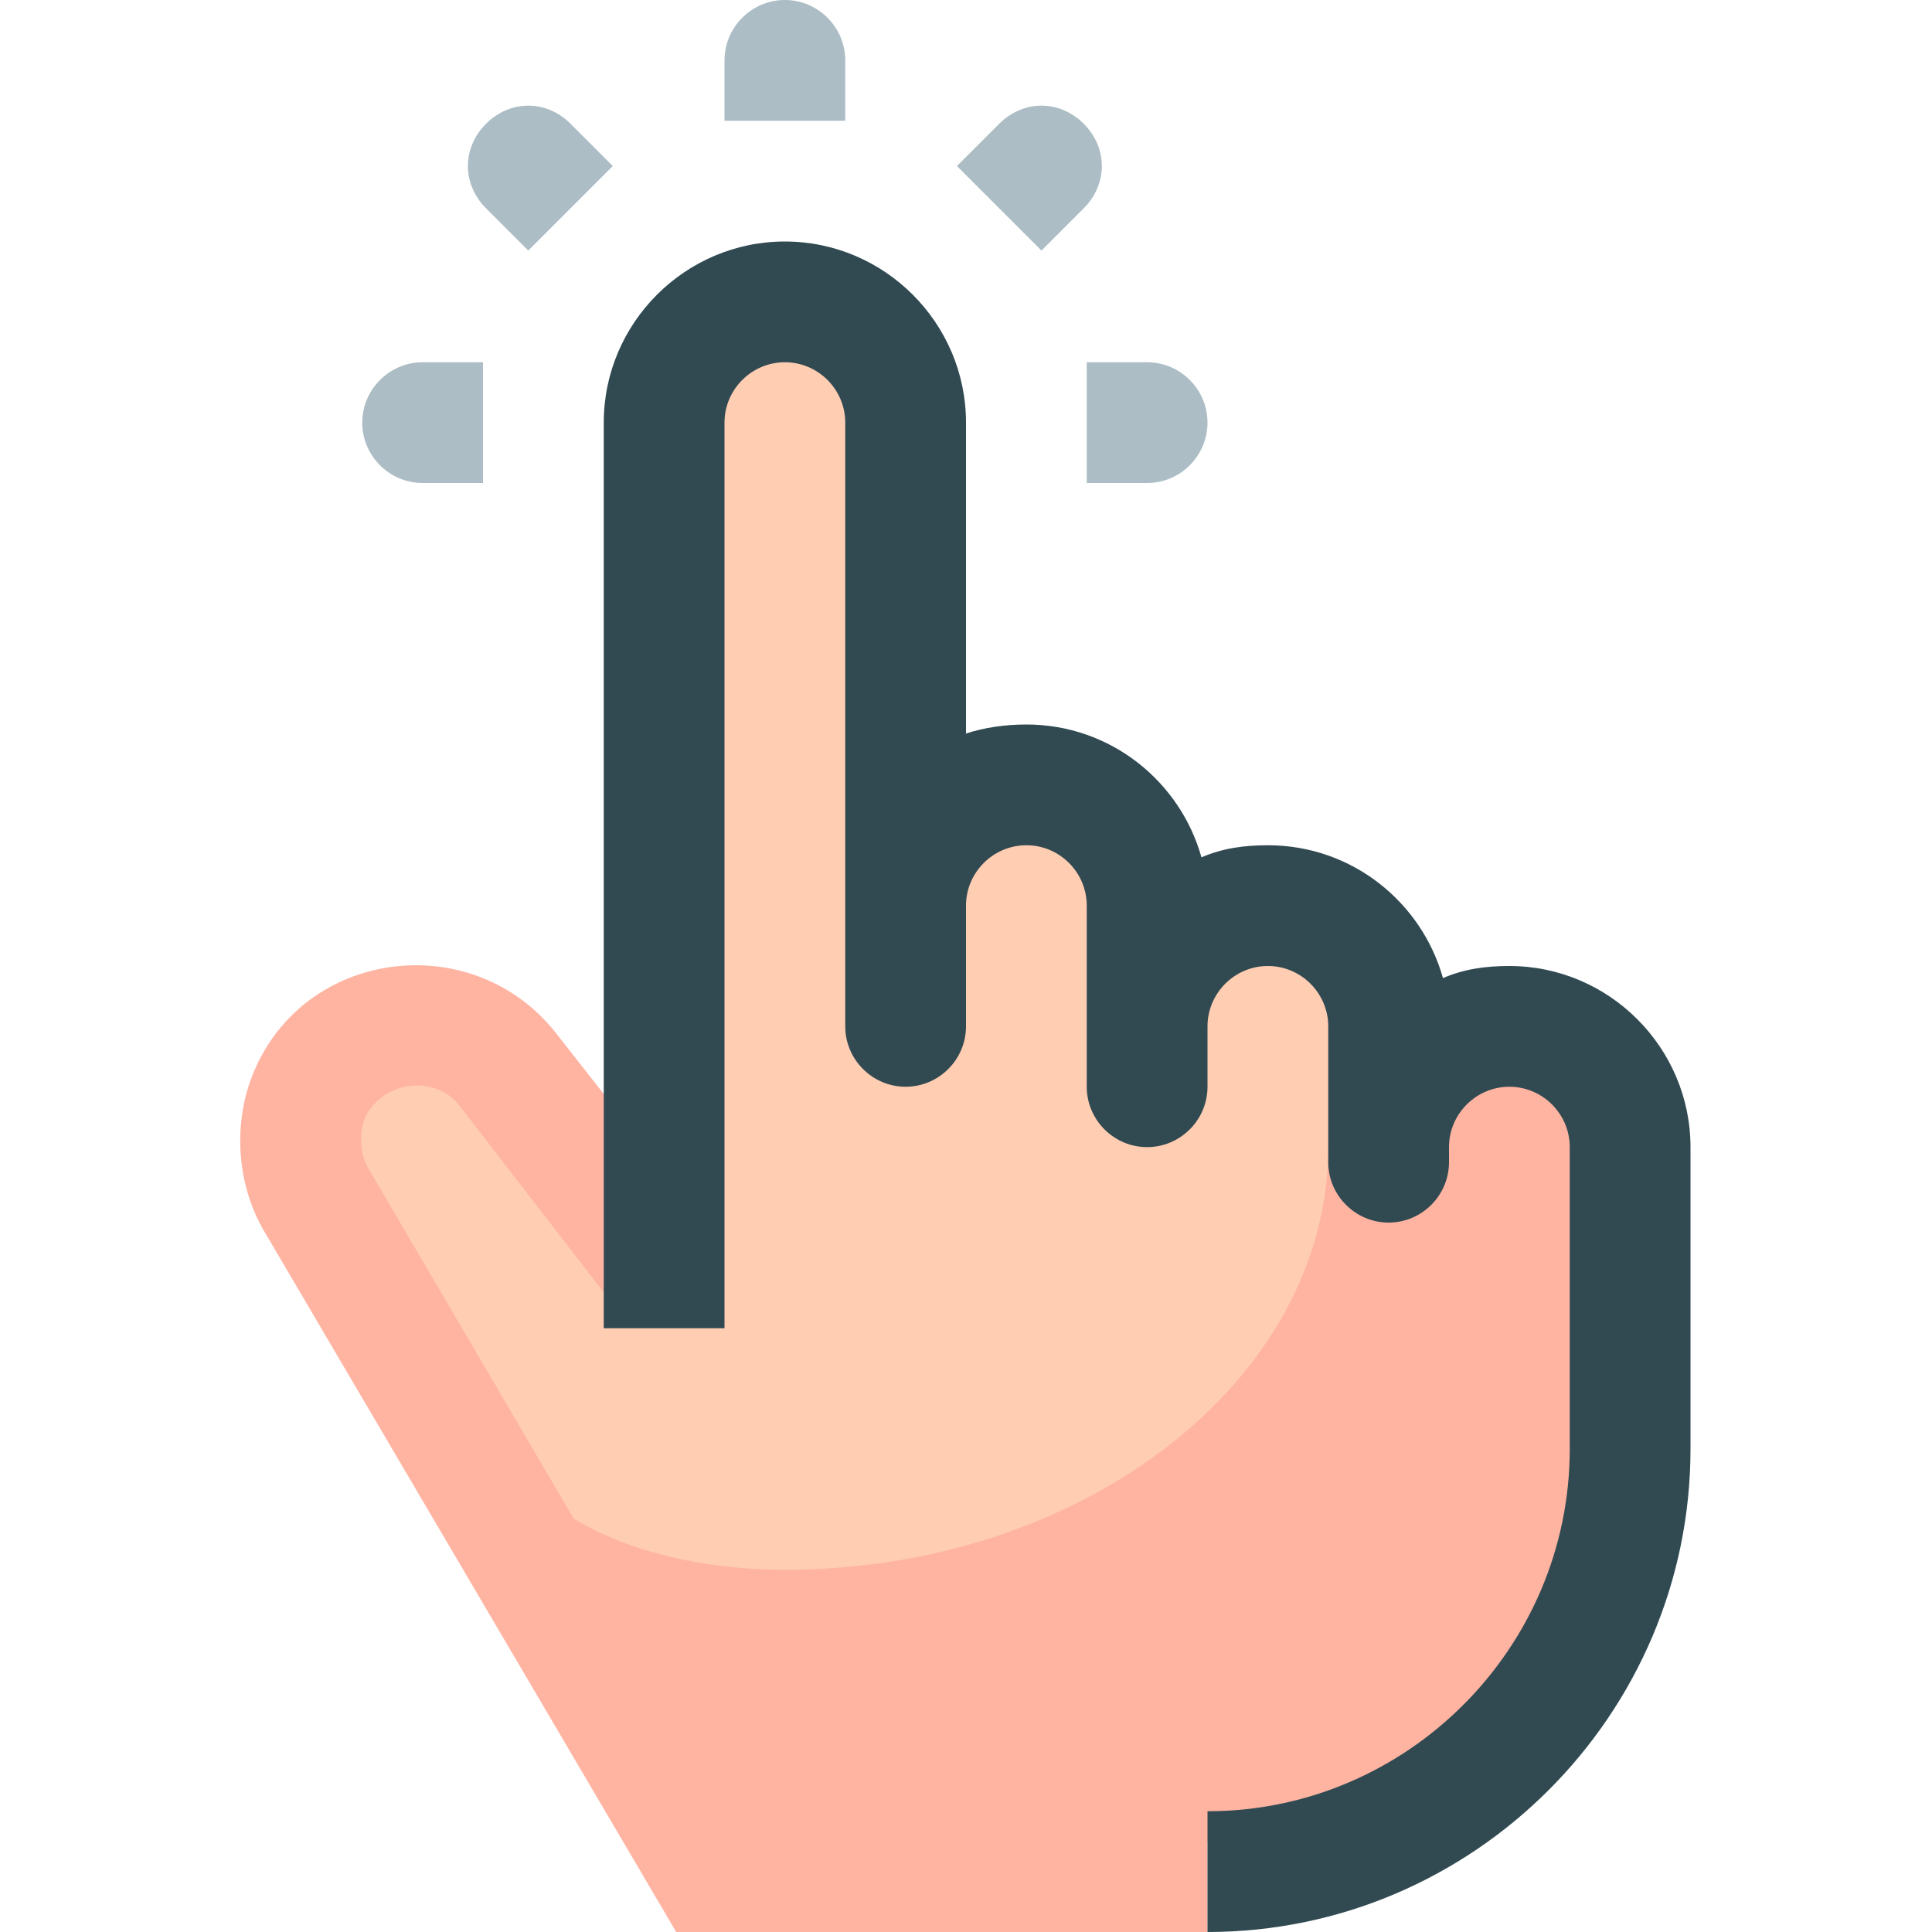 <?xml version="1.0" encoding="utf-8"?>
<!-- Generator: Adobe Illustrator 21.1.0, SVG Export Plug-In . SVG Version: 6.00 Build 0)  -->
<svg version="1.1" id="Layer_1" xmlns="http://www.w3.org/2000/svg" xmlns:xlink="http://www.w3.org/1999/xlink" x="0px" y="0px"
	 viewBox="0 0 64 64" style="enable-background:new 0 0 64 64;" xml:space="preserve">
<style type="text/css">
	.st0{fill:#FFCDB2;}
	.st1{fill:#FFB4A2;}
	.st2{fill-rule:evenodd;clip-rule:evenodd;fill:#314A52;}
	.st3{fill:#ACBDC5;}
</style>
<g id="Tap">
	<polygon class="st0" points="23,61 45,61 45,31 39,31 38,37 37,27 31,27 30,35 29,11 23,11 23,43 15,35 9.5,37 	"/>
	<path class="st1" d="M18.4,34.2c-2.7-3.4-8.1-2.8-9.9,1.1c-0.8,1.7-0.7,3.8,0.2,5.4L22.4,64H40v-3h5l8-6.5V35h-6l-1,3h-2
		c0,7.7-8.1,14-18,14c-2.7,0-5.2-0.6-7-1.7l-6.8-11.6c-0.3-0.5-0.3-1.2-0.1-1.7c0.6-1.2,2.3-1.4,3.1-0.4l5.1,6.6l3.2-2.5L18.4,34.2z
		"/>
	<path class="st2" d="M20,14c0-3.3,2.7-6,6-6c3.3,0,6,2.7,6,6v10.3c0.6-0.2,1.3-0.3,2-0.3c2.8,0,5.1,1.9,5.8,4.4
		c0.7-0.3,1.4-0.4,2.2-0.4c2.8,0,5.1,1.9,5.8,4.4c0.7-0.3,1.4-0.4,2.2-0.4c3.3,0,6,2.7,6,6v10c0,8.8-7.2,16-16,16v-4
		c6.6,0,12-5.4,12-12V38c0-1.1-0.9-2-2-2c-1.1,0-2,0.9-2,2v0.5c0,1.1-0.9,2-2,2c-1.1,0-2-0.9-2-2V34c0-1.1-0.9-2-2-2
		c-1.1,0-2,0.9-2,2v2c0,1.1-0.9,2-2,2c-1.1,0-2-0.9-2-2v-6c0-1.1-0.9-2-2-2c-1.1,0-2,0.9-2,2v4c0,1.1-0.9,2-2,2c-1.1,0-2-0.9-2-2V14
		c0-1.1-0.9-2-2-2c-1.1,0-2,0.9-2,2v30h-4V14z"/>
	<path class="st3" d="M38,12c1.1,0,2,0.9,2,2c0,1.1-0.9,2-2,2h-2v-4H38z M14,12c-1.1,0-2,0.9-2,2c0,1.1,0.9,2,2,2h2v-4H14z
		 M35.9,6.9c0.8-0.8,0.8-2,0-2.8c-0.8-0.8-2-0.8-2.8,0l-1.4,1.4l2.8,2.8L35.9,6.9z M18.9,4.1c-0.8-0.8-2-0.8-2.8,0
		c-0.8,0.8-0.8,2,0,2.8l1.4,1.4l2.8-2.8L18.9,4.1z M28,2c0-1.1-0.9-2-2-2c-1.1,0-2,0.9-2,2v2h4V2z"/>
</g>
</svg>
